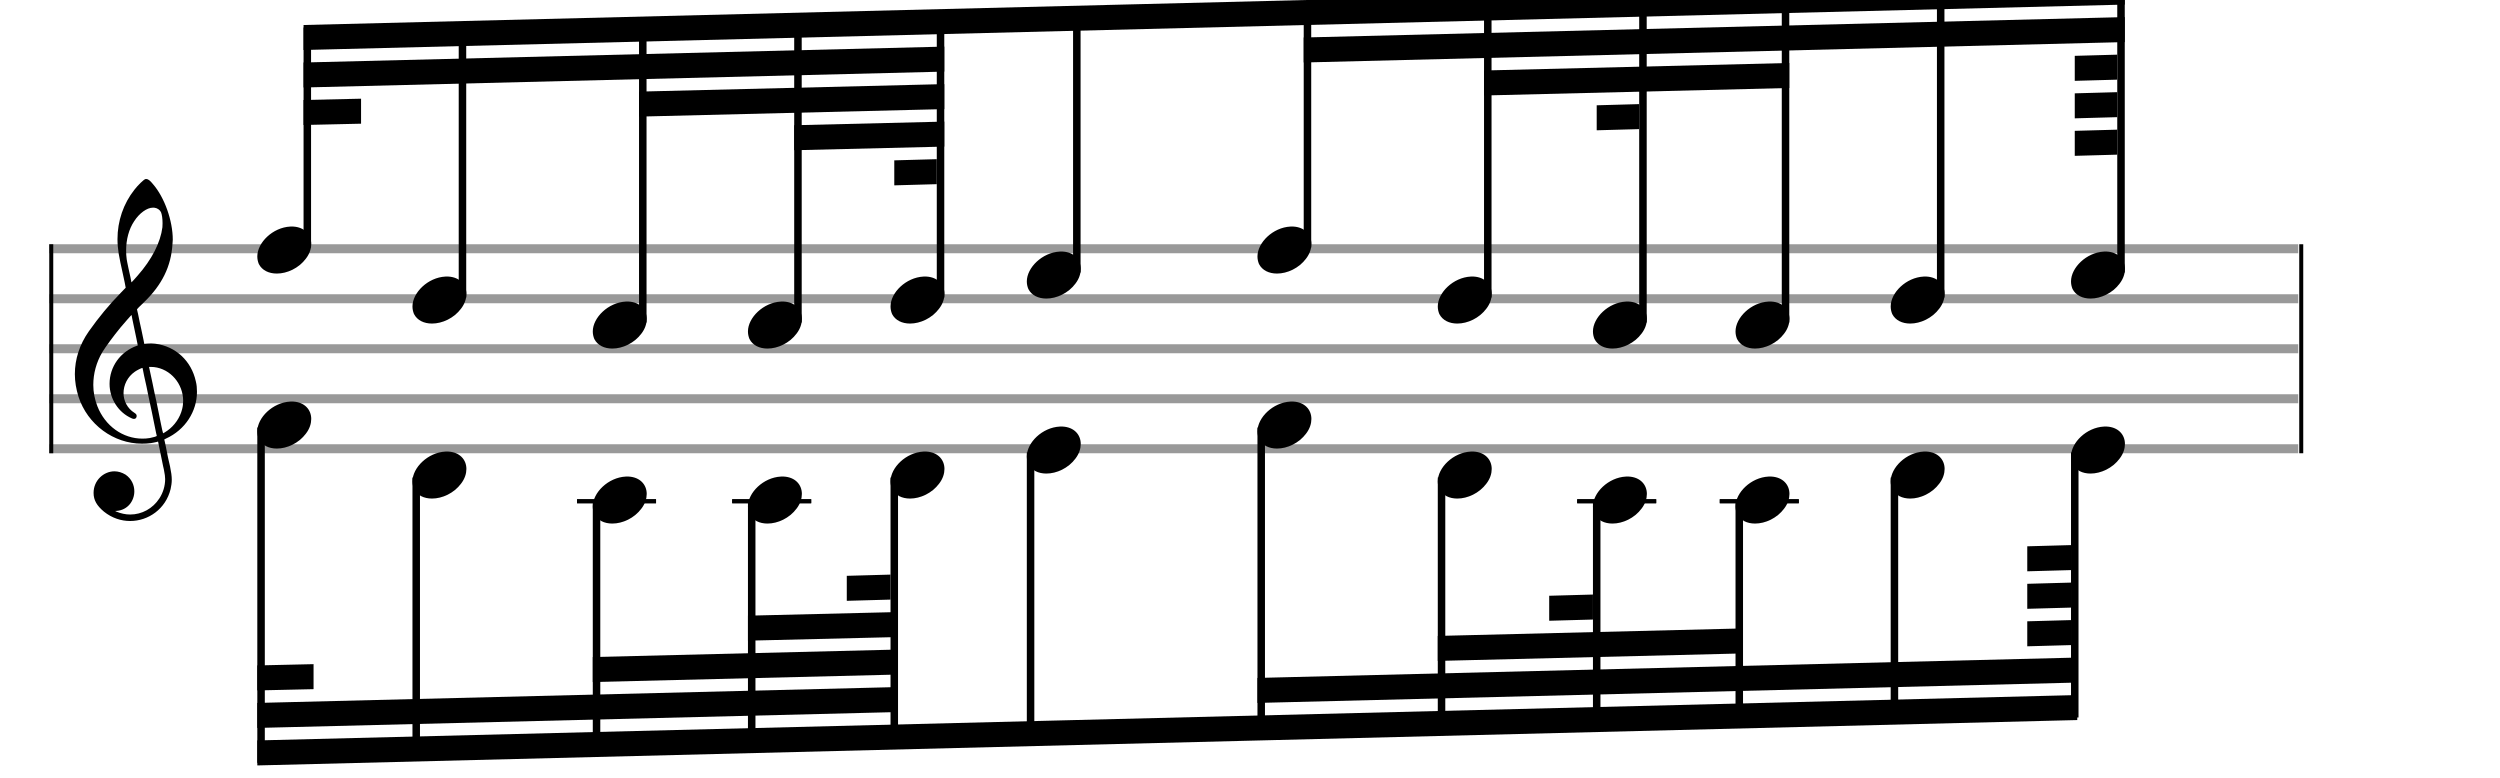 <svg xmlns="http://www.w3.org/2000/svg" width="450" height="140" viewBox="0 0 500 155.556"><rect stroke-width="0.3" fill="#999999" stroke="#999999" stroke-dasharray="none" font-family="Arial" font-size="10pt" font-weight="normal" font-style="normal" x="10" y="49" width="449.5" height="1.5"/><rect stroke-width="0.3" fill="#999999" stroke="#999999" stroke-dasharray="none" font-family="Arial" font-size="10pt" font-weight="normal" font-style="normal" x="10" y="59" width="449.5" height="1.5"/><rect stroke-width="0.3" fill="#999999" stroke="#999999" stroke-dasharray="none" font-family="Arial" font-size="10pt" font-weight="normal" font-style="normal" x="10" y="69" width="449.5" height="1.5"/><rect stroke-width="0.3" fill="#999999" stroke="#999999" stroke-dasharray="none" font-family="Arial" font-size="10pt" font-weight="normal" font-style="normal" x="10" y="79" width="449.5" height="1.5"/><rect stroke-width="0.3" fill="#999999" stroke="#999999" stroke-dasharray="none" font-family="Arial" font-size="10pt" font-weight="normal" font-style="normal" x="10" y="89" width="449.5" height="1.5"/><rect stroke-width="0.3" fill="black" stroke="black" stroke-dasharray="none" font-family="Arial" font-size="10pt" font-weight="normal" font-style="normal" x="10" y="49" width="0.5" height="41.5"/><rect stroke-width="0.3" fill="black" stroke="black" stroke-dasharray="none" font-family="Arial" font-size="10pt" font-weight="normal" font-style="normal" x="460" y="49" width="0.5" height="41.5"/><path stroke-width="0.3" fill="black" stroke="none" stroke-dasharray="none" font-family="Arial" font-size="10pt" font-weight="normal" font-style="normal" x="460" y="49" width="0.5" height="41.5" d="M15 79M29.054 35.829C29.112 35.8,29.17 35.8,29.256 35.8C29.602 35.8,30.005 36.088,30.581 36.808C32.914 39.486,34.555 44.152,34.555 47.954C34.555 48.242,34.498 48.472,34.498 48.76C34.238 53.282,32.395 56.997,28.738 60.51L27.758 61.461L27.413 61.835L27.413 61.95L27.614 62.814L27.931 64.37L28.248 65.81C28.68 67.768,28.853 68.776,28.853 68.776C28.853 68.776,28.853 68.776,28.853 68.776C28.853 68.776,28.968 68.776,29.112 68.747C29.256 68.747,29.717 68.69,30.206 68.69C30.552 68.69,30.898 68.747,31.07 68.747C35.131 69.266,38.27 72.174,39.163 76.264C39.336 76.926,39.394 77.646,39.394 78.366C39.394 82.254,37.061 85.97,33.173 87.726C32.942 87.87,32.856 87.899,32.856 87.899L32.856 87.928C32.856 87.928,33.029 88.59,33.173 89.339L33.605 91.528L34.008 93.285C34.238 94.408,34.354 95.214,34.354 95.934C34.354 96.568,34.267 97.144,34.123 97.806C33.144 101.81,29.659 104.2,26.03 104.2C24.245 104.2,22.402 103.624,20.789 102.328C19.349 101.118,18.715 100.024,18.715 98.584C18.715 96.05,20.76 94.264,22.891 94.264C23.64 94.264,24.389 94.494,25.109 94.926C26.318 95.762,26.866 97.029,26.866 98.267C26.866 100.168,25.541 102.04,23.266 102.184L23.035 102.184L23.208 102.299C24.158 102.702,25.109 102.904,26.03 102.904C28.363 102.904,30.552 101.723,31.877 99.678C32.626 98.526,33.029 97.173,33.029 95.819C33.029 95.301,32.942 94.782,32.827 94.206C32.827 94.149,32.741 93.688,32.626 93.256C31.992 90.146,31.618 88.331,31.618 88.331C31.618 88.331,31.618 88.331,31.618 88.331C31.56 88.331,31.445 88.331,31.358 88.389C31.07 88.446,30.466 88.59,30.206 88.619C29.573 88.706,28.968 88.734,28.392 88.734C22.747 88.734,17.506 84.933,15.691 79.317C15.23 77.819,14.971 76.322,14.971 74.824C14.971 71.829,15.922 68.891,17.765 66.27C19.781 63.419,21.797 60.971,24.274 58.437L25.138 57.544L24.936 56.478L24.562 54.722L24.072 52.475C23.928 51.64,23.755 50.834,23.726 50.661C23.582 49.71,23.496 48.789,23.496 47.838C23.496 44.21,24.677 40.725,26.894 37.931C27.557 37.067,28.738 35.915,29.054 35.829M30.811 41.531C30.754 41.531,30.667 41.531,30.581 41.531C29.4 41.531,27.874 42.626,26.837 44.238C25.771 45.822,25.224 47.925,25.224 50.085C25.224 50.661,25.253 51.266,25.339 51.87C25.426 52.302,25.454 52.59,25.685 53.627L26.088 55.442C26.203 55.989,26.29 56.421,26.29 56.478L26.29 56.478C26.318 56.478,27.211 55.499,27.499 55.154C30.379 51.899,32.107 48.472,32.482 45.448C32.51 45.16,32.51 44.93,32.51 44.642C32.51 43.749,32.395 42.885,32.194 42.424C31.963 41.963,31.445 41.589,30.811 41.531M26.462 63.794C26.405 63.39,26.318 63.074,26.318 63.016C26.318 63.016,26.318 63.016,26.29 63.016C26.232 63.016,24.994 64.456,24.13 65.464C22.661 67.25,21.106 69.381,20.472 70.418C19.262 72.462,18.658 74.738,18.658 76.984C18.658 78.453,18.946 79.864,19.464 81.218C21.019 85.221,24.59 87.726,28.478 87.726C28.939 87.726,29.458 87.698,29.947 87.611C30.581 87.496,31.358 87.266,31.358 87.179L31.358 87.179C31.358 87.179,31.301 86.891,31.214 86.574L30.379 82.456L29.717 79.374L29.285 77.243L28.824 75.17C28.594 73.931,28.507 73.614,28.507 73.614C28.507 73.614,28.507 73.586,28.478 73.586C28.306 73.586,27.384 74.046,26.981 74.334C25.483 75.371,24.706 77.013,24.706 78.626C24.706 80.152,25.454 81.678,26.894 82.571C27.211 82.773,27.326 82.946,27.326 83.147C27.326 83.176,27.326 83.262,27.326 83.291C27.269 83.637,27.067 83.781,26.779 83.781C26.664 83.781,26.52 83.752,26.347 83.666C23.698 82.514,21.912 79.778,21.912 76.782L21.912 76.782C21.912 73.326,24.072 70.331,27.384 69.15L27.557 69.093L27.269 67.653L26.462 63.794M30.782 73.413C30.552 73.384,30.322 73.384,30.149 73.384C30.091 73.384,30.005 73.384,29.947 73.384L29.803 73.384L29.918 73.902L30.523 76.725L30.898 78.568L31.301 80.382L32.107 84.386L32.424 85.912C32.539 86.315,32.597 86.661,32.626 86.661C32.626 86.661,32.626 86.661,32.626 86.661C32.654 86.661,33.144 86.373,33.461 86.142C34.93 85.106,36.024 83.493,36.427 81.822C36.571 81.275,36.629 80.699,36.629 80.152C36.629 76.811,34.152 73.787,30.782 73.413"/><g class="vf-stavenote"><g class="vf-note" pointer-events="bounding-box"><g class="vf-notehead" pointer-events="bounding-box"><path stroke-width="0.3" fill="black" stroke="none" stroke-dasharray="none" font-family="Arial" font-size="10pt" font-weight="normal" font-style="normal" x="460" y="49" width="0.5" height="41.5" d="M51.461 50M58.063 45.313C58.164 45.313,58.315 45.313,58.34 45.313C58.34 45.313,58.365 45.313,58.365 45.313C58.365 45.313,58.517 45.313,58.643 45.313C60.911 45.439,62.246 46.926,62.246 48.79C62.246 49.698,61.944 50.731,61.188 51.714C59.751 53.654,57.408 54.712,55.367 54.712C53.779 54.712,52.418 54.082,51.763 52.797C51.561 52.293,51.461 51.814,51.461 51.285C51.461 48.538,54.535 45.489,58.063 45.313"/></g></g><g class="vf-modifiers"/></g><g class="vf-stavenote"><g class="vf-note" pointer-events="bounding-box"><g class="vf-notehead" pointer-events="bounding-box"><path stroke-width="0.3" fill="black" stroke="none" stroke-dasharray="none" font-family="Arial" font-size="10pt" font-weight="normal" font-style="normal" x="460" y="49" width="0.5" height="41.5" d="M82.493 60M89.095 55.313C89.196 55.313,89.347 55.313,89.373 55.313C89.373 55.313,89.398 55.313,89.398 55.313C89.398 55.313,89.549 55.313,89.675 55.313C91.943 55.439,93.279 56.926,93.279 58.79C93.279 59.698,92.976 60.731,92.22 61.714C90.784 63.654,88.44 64.712,86.399 64.712C84.811 64.712,83.451 64.082,82.795 62.797C82.594 62.293,82.493 61.814,82.493 61.285C82.493 58.538,85.567 55.489,89.095 55.313"/></g></g><g class="vf-modifiers"/></g><g class="vf-stavenote"><g class="vf-note" pointer-events="bounding-box"><g class="vf-notehead" pointer-events="bounding-box"><path stroke-width="0.3" fill="black" stroke="none" stroke-dasharray="none" font-family="Arial" font-size="10pt" font-weight="normal" font-style="normal" x="460" y="49" width="0.5" height="41.5" d="M118.557 65M125.16 60.313C125.261 60.313,125.412 60.313,125.437 60.313C125.437 60.313,125.462 60.313,125.462 60.313C125.462 60.313,125.613 60.313,125.739 60.313C128.007 60.439,129.343 61.926,129.343 63.79C129.343 64.698,129.041 65.731,128.285 66.714C126.848 68.654,124.505 69.712,122.463 69.712C120.876 69.712,119.515 69.082,118.86 67.797C118.658 67.293,118.557 66.814,118.557 66.285C118.557 63.538,121.632 60.489,125.16 60.313"/></g></g><g class="vf-modifiers"/></g><g class="vf-stavenote"><g class="vf-note" pointer-events="bounding-box"><g class="vf-notehead" pointer-events="bounding-box"><path stroke-width="0.3" fill="black" stroke="none" stroke-dasharray="none" font-family="Arial" font-size="10pt" font-weight="normal" font-style="normal" x="460" y="49" width="0.5" height="41.5" d="M149.59 65M156.192 60.313C156.293 60.313,156.444 60.313,156.469 60.313C156.469 60.313,156.494 60.313,156.494 60.313C156.494 60.313,156.646 60.313,156.772 60.313C159.04 60.439,160.375 61.926,160.375 63.79C160.375 64.698,160.073 65.731,159.317 66.714C157.88 68.654,155.537 69.712,153.496 69.712C151.908 69.712,150.547 69.082,149.892 67.797C149.69 67.293,149.59 66.814,149.59 66.285C149.59 63.538,152.664 60.489,156.192 60.313"/></g></g><g class="vf-modifiers"/></g><g class="vf-stavenote"><g class="vf-note" pointer-events="bounding-box"><g class="vf-notehead" pointer-events="bounding-box"><path stroke-width="0.3" fill="black" stroke="none" stroke-dasharray="none" font-family="Arial" font-size="10pt" font-weight="normal" font-style="normal" x="460" y="49" width="0.5" height="41.5" d="M178.106 60M184.708 55.313C184.809 55.313,184.96 55.313,184.985 55.313C184.985 55.313,185.011 55.313,185.011 55.313C185.011 55.313,185.162 55.313,185.288 55.313C187.556 55.439,188.891 56.926,188.891 58.79C188.891 59.698,188.589 60.731,187.833 61.714C186.397 63.654,184.053 64.712,182.012 64.712C180.424 64.712,179.063 64.082,178.408 62.797C178.207 62.293,178.106 61.814,178.106 61.285C178.106 58.538,181.18 55.489,184.708 55.313"/></g></g><g class="vf-modifiers"/></g><g class="vf-stavenote"><g class="vf-note" pointer-events="bounding-box"><g class="vf-notehead" pointer-events="bounding-box"><path stroke-width="0.3" fill="black" stroke="none" stroke-dasharray="none" font-family="Arial" font-size="10pt" font-weight="normal" font-style="normal" x="460" y="49" width="0.5" height="41.5" d="M205.364 55M211.966 50.313C212.067 50.313,212.218 50.313,212.243 50.313C212.243 50.313,212.269 50.313,212.269 50.313C212.269 50.313,212.42 50.313,212.546 50.313C214.814 50.439,216.149 51.926,216.149 53.79C216.149 54.698,215.847 55.731,215.091 56.714C213.655 58.654,211.311 59.712,209.27 59.712C207.682 59.712,206.321 59.082,205.666 57.797C205.465 57.293,205.364 56.814,205.364 56.285C205.364 53.538,208.438 50.489,211.966 50.313"/></g></g><g class="vf-modifiers"/></g><g class="vf-stavenote"><g class="vf-note" pointer-events="bounding-box"><g class="vf-notehead" pointer-events="bounding-box"><path stroke-width="0.3" fill="black" stroke="none" stroke-dasharray="none" font-family="Arial" font-size="10pt" font-weight="normal" font-style="normal" x="460" y="49" width="0.5" height="41.5" d="M251.493 50M258.095 45.313C258.196 45.313,258.347 45.313,258.373 45.313C258.373 45.313,258.398 45.313,258.398 45.313C258.398 45.313,258.549 45.313,258.675 45.313C260.943 45.439,262.279 46.926,262.279 48.79C262.279 49.698,261.976 50.731,261.22 51.714C259.784 53.654,257.44 54.712,255.399 54.712C253.811 54.712,252.451 54.082,251.795 52.797C251.594 52.293,251.493 51.814,251.493 51.285C251.493 48.538,254.567 45.489,258.095 45.313"/></g></g><g class="vf-modifiers"/></g><g class="vf-stavenote"><g class="vf-note" pointer-events="bounding-box"><g class="vf-notehead" pointer-events="bounding-box"><path stroke-width="0.3" fill="black" stroke="none" stroke-dasharray="none" font-family="Arial" font-size="10pt" font-weight="normal" font-style="normal" x="460" y="49" width="0.5" height="41.5" d="M287.557 60M294.16 55.313C294.261 55.313,294.412 55.313,294.437 55.313C294.437 55.313,294.462 55.313,294.462 55.313C294.462 55.313,294.613 55.313,294.739 55.313C297.007 55.439,298.343 56.926,298.343 58.79C298.343 59.698,298.041 60.731,297.285 61.714C295.848 63.654,293.505 64.712,291.463 64.712C289.876 64.712,288.515 64.082,287.86 62.797C287.658 62.293,287.557 61.814,287.557 61.285C287.557 58.538,290.632 55.489,294.16 55.313"/></g></g><g class="vf-modifiers"/></g><g class="vf-stavenote"><g class="vf-note" pointer-events="bounding-box"><g class="vf-notehead" pointer-events="bounding-box"><path stroke-width="0.3" fill="black" stroke="none" stroke-dasharray="none" font-family="Arial" font-size="10pt" font-weight="normal" font-style="normal" x="460" y="49" width="0.5" height="41.5" d="M318.59 65M325.192 60.313C325.293 60.313,325.444 60.313,325.469 60.313C325.469 60.313,325.494 60.313,325.494 60.313C325.494 60.313,325.646 60.313,325.772 60.313C328.04 60.439,329.375 61.926,329.375 63.79C329.375 64.698,329.073 65.731,328.317 66.714C326.88 68.654,324.537 69.712,322.496 69.712C320.908 69.712,319.547 69.082,318.892 67.797C318.69 67.293,318.59 66.814,318.59 66.285C318.59 63.538,321.664 60.489,325.192 60.313"/></g></g><g class="vf-modifiers"/></g><g class="vf-stavenote"><g class="vf-note" pointer-events="bounding-box"><g class="vf-notehead" pointer-events="bounding-box"><path stroke-width="0.3" fill="black" stroke="none" stroke-dasharray="none" font-family="Arial" font-size="10pt" font-weight="normal" font-style="normal" x="460" y="49" width="0.5" height="41.5" d="M347.106 65M353.708 60.313C353.809 60.313,353.96 60.313,353.985 60.313C353.985 60.313,354.011 60.313,354.011 60.313C354.011 60.313,354.162 60.313,354.288 60.313C356.556 60.439,357.891 61.926,357.891 63.79C357.891 64.698,357.589 65.731,356.833 66.714C355.397 68.654,353.053 69.712,351.012 69.712C349.424 69.712,348.063 69.082,347.408 67.797C347.207 67.293,347.106 66.814,347.106 66.285C347.106 63.538,350.18 60.489,353.708 60.313"/></g></g><g class="vf-modifiers"/></g><g class="vf-stavenote"><g class="vf-note" pointer-events="bounding-box"><g class="vf-notehead" pointer-events="bounding-box"><path stroke-width="0.3" fill="black" stroke="none" stroke-dasharray="none" font-family="Arial" font-size="10pt" font-weight="normal" font-style="normal" x="460" y="49" width="0.5" height="41.5" d="M378.138 60M384.74 55.313C384.841 55.313,384.992 55.313,385.018 55.313C385.018 55.313,385.043 55.313,385.043 55.313C385.043 55.313,385.194 55.313,385.32 55.313C387.588 55.439,388.924 56.926,388.924 58.79C388.924 59.698,388.621 60.731,387.865 61.714C386.429 63.654,384.085 64.712,382.044 64.712C380.456 64.712,379.096 64.082,378.44 62.797C378.239 62.293,378.138 61.814,378.138 61.285C378.138 58.538,381.212 55.489,384.74 55.313"/></g></g><g class="vf-modifiers"/></g><g class="vf-stavenote"><g class="vf-note" pointer-events="bounding-box"><g class="vf-notehead" pointer-events="bounding-box"><path stroke-width="0.3" fill="black" stroke="none" stroke-dasharray="none" font-family="Arial" font-size="10pt" font-weight="normal" font-style="normal" x="460" y="49" width="0.5" height="41.5" d="M414.203 55M420.805 50.313C420.906 50.313,421.057 50.313,421.082 50.313C421.082 50.313,421.107 50.313,421.107 50.313C421.107 50.313,421.259 50.313,421.385 50.313C423.653 50.439,424.988 51.926,424.988 53.79C424.988 54.698,424.686 55.731,423.93 56.714C422.493 58.654,420.15 59.712,418.109 59.712C416.521 59.712,415.16 59.082,414.505 57.797C414.303 57.293,414.203 56.814,414.203 56.285C414.203 53.538,417.277 50.489,420.805 50.313"/></g></g><g class="vf-modifiers"/></g><g class="vf-stavenote"><g class="vf-note" pointer-events="bounding-box"><g class="vf-notehead" pointer-events="bounding-box"><path stroke-width="0.3" fill="black" stroke="none" stroke-dasharray="none" font-family="Arial" font-size="10pt" font-weight="normal" font-style="normal" x="460" y="49" width="0.5" height="41.5" d="M51.461 85M58.063 80.313C58.164 80.313,58.315 80.313,58.34 80.313C58.34 80.313,58.365 80.313,58.365 80.313C58.365 80.313,58.517 80.313,58.643 80.313C60.911 80.439,62.246 81.926,62.246 83.79C62.246 84.698,61.944 85.731,61.188 86.714C59.751 88.654,57.408 89.712,55.367 89.712C53.779 89.712,52.418 89.082,51.763 87.797C51.561 87.293,51.461 86.814,51.461 86.285C51.461 83.538,54.535 80.489,58.063 80.313"/></g></g><g class="vf-modifiers"/></g><g class="vf-stavenote"><g class="vf-note" pointer-events="bounding-box"><g class="vf-notehead" pointer-events="bounding-box"><path stroke-width="0.3" fill="black" stroke="none" stroke-dasharray="none" font-family="Arial" font-size="10pt" font-weight="normal" font-style="normal" x="460" y="49" width="0.5" height="41.5" d="M82.493 95M89.095 90.313C89.196 90.313,89.347 90.313,89.373 90.313C89.373 90.313,89.398 90.313,89.398 90.313C89.398 90.313,89.549 90.313,89.675 90.313C91.943 90.439,93.279 91.926,93.279 93.79C93.279 94.698,92.976 95.731,92.22 96.714C90.784 98.654,88.44 99.712,86.399 99.712C84.811 99.712,83.451 99.082,82.795 97.797C82.594 97.293,82.493 96.814,82.493 96.285C82.493 93.538,85.567 90.489,89.095 90.313"/></g></g><g class="vf-modifiers"/></g><rect stroke-width="0.3" fill="black" stroke="black" stroke-dasharray="none" font-family="Arial" font-size="10pt" font-weight="normal" font-style="normal" x="115.557" y="100" width="15.5" height="0.5"/><g class="vf-stavenote"><g class="vf-note" pointer-events="bounding-box"><g class="vf-notehead" pointer-events="bounding-box"><rect stroke-width="0.3" fill="black" stroke="black" stroke-dasharray="none" font-family="Arial" font-size="10pt" font-weight="normal" font-style="normal" x="115.557" y="100" width="15.5" height="0.5"/><path stroke-width="0.3" fill="black" stroke="none" stroke-dasharray="none" font-family="Arial" font-size="10pt" font-weight="normal" font-style="normal" x="115.557" y="100" width="15.5" height="0.5" d="M118.557 100M125.16 95.313C125.261 95.313,125.412 95.313,125.437 95.313C125.437 95.313,125.462 95.313,125.462 95.313C125.462 95.313,125.613 95.313,125.739 95.313C128.007 95.439,129.343 96.926,129.343 98.79C129.343 99.698,129.041 100.731,128.285 101.714C126.848 103.654,124.505 104.712,122.463 104.712C120.876 104.712,119.515 104.082,118.86 102.797C118.658 102.293,118.557 101.814,118.557 101.285C118.557 98.538,121.632 95.489,125.16 95.313"/></g></g><g class="vf-modifiers"/></g><rect stroke-width="0.3" fill="black" stroke="black" stroke-dasharray="none" font-family="Arial" font-size="10pt" font-weight="normal" font-style="normal" x="146.59" y="100" width="15.5" height="0.5"/><g class="vf-stavenote"><g class="vf-note" pointer-events="bounding-box"><g class="vf-notehead" pointer-events="bounding-box"><rect stroke-width="0.3" fill="black" stroke="black" stroke-dasharray="none" font-family="Arial" font-size="10pt" font-weight="normal" font-style="normal" x="146.59" y="100" width="15.5" height="0.5"/><path stroke-width="0.3" fill="black" stroke="none" stroke-dasharray="none" font-family="Arial" font-size="10pt" font-weight="normal" font-style="normal" x="146.59" y="100" width="15.5" height="0.5" d="M149.59 100M156.192 95.313C156.293 95.313,156.444 95.313,156.469 95.313C156.469 95.313,156.494 95.313,156.494 95.313C156.494 95.313,156.646 95.313,156.772 95.313C159.04 95.439,160.375 96.926,160.375 98.79C160.375 99.698,160.073 100.731,159.317 101.714C157.88 103.654,155.537 104.712,153.496 104.712C151.908 104.712,150.547 104.082,149.892 102.797C149.69 102.293,149.59 101.814,149.59 101.285C149.59 98.538,152.664 95.489,156.192 95.313"/></g></g><g class="vf-modifiers"/></g><g class="vf-stavenote"><g class="vf-note" pointer-events="bounding-box"><g class="vf-notehead" pointer-events="bounding-box"><path stroke-width="0.3" fill="black" stroke="none" stroke-dasharray="none" font-family="Arial" font-size="10pt" font-weight="normal" font-style="normal" x="146.59" y="100" width="15.5" height="0.5" d="M178.106 95M184.708 90.313C184.809 90.313,184.96 90.313,184.985 90.313C184.985 90.313,185.011 90.313,185.011 90.313C185.011 90.313,185.162 90.313,185.288 90.313C187.556 90.439,188.891 91.926,188.891 93.79C188.891 94.698,188.589 95.731,187.833 96.714C186.397 98.654,184.053 99.712,182.012 99.712C180.424 99.712,179.063 99.082,178.408 97.797C178.207 97.293,178.106 96.814,178.106 96.285C178.106 93.538,181.18 90.489,184.708 90.313"/></g></g><g class="vf-modifiers"/></g><g class="vf-stavenote"><g class="vf-note" pointer-events="bounding-box"><g class="vf-notehead" pointer-events="bounding-box"><path stroke-width="0.3" fill="black" stroke="none" stroke-dasharray="none" font-family="Arial" font-size="10pt" font-weight="normal" font-style="normal" x="146.59" y="100" width="15.5" height="0.5" d="M205.364 90M211.966 85.313C212.067 85.313,212.218 85.313,212.243 85.313C212.243 85.313,212.269 85.313,212.269 85.313C212.269 85.313,212.42 85.313,212.546 85.313C214.814 85.439,216.149 86.926,216.149 88.79C216.149 89.698,215.847 90.731,215.091 91.714C213.655 93.654,211.311 94.712,209.27 94.712C207.682 94.712,206.321 94.082,205.666 92.797C205.465 92.293,205.364 91.814,205.364 91.285C205.364 88.538,208.438 85.489,211.966 85.313"/></g></g><g class="vf-modifiers"/></g><g class="vf-stavenote"><g class="vf-note" pointer-events="bounding-box"><g class="vf-notehead" pointer-events="bounding-box"><path stroke-width="0.3" fill="black" stroke="none" stroke-dasharray="none" font-family="Arial" font-size="10pt" font-weight="normal" font-style="normal" x="146.59" y="100" width="15.5" height="0.5" d="M251.493 85M258.095 80.313C258.196 80.313,258.347 80.313,258.373 80.313C258.373 80.313,258.398 80.313,258.398 80.313C258.398 80.313,258.549 80.313,258.675 80.313C260.943 80.439,262.279 81.926,262.279 83.79C262.279 84.698,261.976 85.731,261.22 86.714C259.784 88.654,257.44 89.712,255.399 89.712C253.811 89.712,252.451 89.082,251.795 87.797C251.594 87.293,251.493 86.814,251.493 86.285C251.493 83.538,254.567 80.489,258.095 80.313"/></g></g><g class="vf-modifiers"/></g><g class="vf-stavenote"><g class="vf-note" pointer-events="bounding-box"><g class="vf-notehead" pointer-events="bounding-box"><path stroke-width="0.3" fill="black" stroke="none" stroke-dasharray="none" font-family="Arial" font-size="10pt" font-weight="normal" font-style="normal" x="146.59" y="100" width="15.5" height="0.5" d="M287.557 95M294.16 90.313C294.261 90.313,294.412 90.313,294.437 90.313C294.437 90.313,294.462 90.313,294.462 90.313C294.462 90.313,294.613 90.313,294.739 90.313C297.007 90.439,298.343 91.926,298.343 93.79C298.343 94.698,298.041 95.731,297.285 96.714C295.848 98.654,293.505 99.712,291.463 99.712C289.876 99.712,288.515 99.082,287.86 97.797C287.658 97.293,287.557 96.814,287.557 96.285C287.557 93.538,290.632 90.489,294.16 90.313"/></g></g><g class="vf-modifiers"/></g><rect stroke-width="0.3" fill="black" stroke="black" stroke-dasharray="none" font-family="Arial" font-size="10pt" font-weight="normal" font-style="normal" x="315.59" y="100" width="15.5" height="0.5"/><g class="vf-stavenote"><g class="vf-note" pointer-events="bounding-box"><g class="vf-notehead" pointer-events="bounding-box"><rect stroke-width="0.3" fill="black" stroke="black" stroke-dasharray="none" font-family="Arial" font-size="10pt" font-weight="normal" font-style="normal" x="315.59" y="100" width="15.5" height="0.5"/><path stroke-width="0.3" fill="black" stroke="none" stroke-dasharray="none" font-family="Arial" font-size="10pt" font-weight="normal" font-style="normal" x="315.59" y="100" width="15.5" height="0.5" d="M318.59 100M325.192 95.313C325.293 95.313,325.444 95.313,325.469 95.313C325.469 95.313,325.494 95.313,325.494 95.313C325.494 95.313,325.646 95.313,325.772 95.313C328.04 95.439,329.375 96.926,329.375 98.79C329.375 99.698,329.073 100.731,328.317 101.714C326.88 103.654,324.537 104.712,322.496 104.712C320.908 104.712,319.547 104.082,318.892 102.797C318.69 102.293,318.59 101.814,318.59 101.285C318.59 98.538,321.664 95.489,325.192 95.313"/></g></g><g class="vf-modifiers"/></g><rect stroke-width="0.3" fill="black" stroke="black" stroke-dasharray="none" font-family="Arial" font-size="10pt" font-weight="normal" font-style="normal" x="344.106" y="100" width="15.5" height="0.5"/><g class="vf-stavenote"><g class="vf-note" pointer-events="bounding-box"><g class="vf-notehead" pointer-events="bounding-box"><rect stroke-width="0.3" fill="black" stroke="black" stroke-dasharray="none" font-family="Arial" font-size="10pt" font-weight="normal" font-style="normal" x="344.106" y="100" width="15.5" height="0.5"/><path stroke-width="0.3" fill="black" stroke="none" stroke-dasharray="none" font-family="Arial" font-size="10pt" font-weight="normal" font-style="normal" x="344.106" y="100" width="15.5" height="0.5" d="M347.106 100M353.708 95.313C353.809 95.313,353.96 95.313,353.985 95.313C353.985 95.313,354.011 95.313,354.011 95.313C354.011 95.313,354.162 95.313,354.288 95.313C356.556 95.439,357.891 96.926,357.891 98.79C357.891 99.698,357.589 100.731,356.833 101.714C355.397 103.654,353.053 104.712,351.012 104.712C349.424 104.712,348.063 104.082,347.408 102.797C347.207 102.293,347.106 101.814,347.106 101.285C347.106 98.538,350.18 95.489,353.708 95.313"/></g></g><g class="vf-modifiers"/></g><g class="vf-stavenote"><g class="vf-note" pointer-events="bounding-box"><g class="vf-notehead" pointer-events="bounding-box"><path stroke-width="0.3" fill="black" stroke="none" stroke-dasharray="none" font-family="Arial" font-size="10pt" font-weight="normal" font-style="normal" x="344.106" y="100" width="15.5" height="0.5" d="M378.138 95M384.74 90.313C384.841 90.313,384.992 90.313,385.018 90.313C385.018 90.313,385.043 90.313,385.043 90.313C385.043 90.313,385.194 90.313,385.32 90.313C387.588 90.439,388.924 91.926,388.924 93.79C388.924 94.698,388.621 95.731,387.865 96.714C386.429 98.654,384.085 99.712,382.044 99.712C380.456 99.712,379.096 99.082,378.44 97.797C378.239 97.293,378.138 96.814,378.138 96.285C378.138 93.538,381.212 90.489,384.74 90.313"/></g></g><g class="vf-modifiers"/></g><g class="vf-stavenote"><g class="vf-note" pointer-events="bounding-box"><g class="vf-notehead" pointer-events="bounding-box"><path stroke-width="0.3" fill="black" stroke="none" stroke-dasharray="none" font-family="Arial" font-size="10pt" font-weight="normal" font-style="normal" x="344.106" y="100" width="15.5" height="0.5" d="M414.203 90M420.805 85.313C420.906 85.313,421.057 85.313,421.082 85.313C421.082 85.313,421.107 85.313,421.107 85.313C421.107 85.313,421.259 85.313,421.385 85.313C423.653 85.439,424.988 86.926,424.988 88.79C424.988 89.698,424.686 90.731,423.93 91.714C422.493 93.654,420.15 94.712,418.109 94.712C416.521 94.712,415.16 94.082,414.505 92.797C414.303 92.293,414.203 91.814,414.203 91.285C414.203 88.538,417.277 85.489,420.805 85.313"/></g></g><g class="vf-modifiers"/></g><path stroke-width="1.5" fill="none" stroke="black" stroke-dasharray="none" font-family="Arial" font-size="10pt" font-weight="normal" font-style="normal" x="344.106" y="100" width="15.5" height="0.5" d="M61.461 49.5L61.461 5.5"/><path stroke-width="1.5" fill="none" stroke="black" stroke-dasharray="none" font-family="Arial" font-size="10pt" font-weight="normal" font-style="normal" x="344.106" y="100" width="15.5" height="0.5" d="M92.493 59.5L92.493 4.724"/><path stroke-width="1.5" fill="none" stroke="black" stroke-dasharray="none" font-family="Arial" font-size="10pt" font-weight="normal" font-style="normal" x="344.106" y="100" width="15.5" height="0.5" d="M128.557 64.5L128.557 3.823"/><path stroke-width="1.5" fill="none" stroke="black" stroke-dasharray="none" font-family="Arial" font-size="10pt" font-weight="normal" font-style="normal" x="344.106" y="100" width="15.5" height="0.5" d="M159.59 64.5L159.59 3.047"/><path stroke-width="1.5" fill="none" stroke="black" stroke-dasharray="none" font-family="Arial" font-size="10pt" font-weight="normal" font-style="normal" x="344.106" y="100" width="15.5" height="0.5" d="M188.106 59.5L188.106 2.334"/><path stroke-width="1.5" fill="none" stroke="black" stroke-dasharray="none" font-family="Arial" font-size="10pt" font-weight="normal" font-style="normal" x="344.106" y="100" width="15.5" height="0.5" d="M215.364 54.5L215.364 1.652"/><path stroke-width="1.5" fill="none" stroke="black" stroke-dasharray="none" font-family="Arial" font-size="10pt" font-weight="normal" font-style="normal" x="344.106" y="100" width="15.5" height="0.5" d="M261.493 49.5L261.493 0.499"/><path stroke-width="1.5" fill="none" stroke="black" stroke-dasharray="none" font-family="Arial" font-size="10pt" font-weight="normal" font-style="normal" x="344.106" y="100" width="15.5" height="0.5" d="M297.557 59.5L297.557 -0.402"/><path stroke-width="1.5" fill="none" stroke="black" stroke-dasharray="none" font-family="Arial" font-size="10pt" font-weight="normal" font-style="normal" x="344.106" y="100" width="15.5" height="0.5" d="M328.59 64.5L328.59 -1.178"/><path stroke-width="1.5" fill="none" stroke="black" stroke-dasharray="none" font-family="Arial" font-size="10pt" font-weight="normal" font-style="normal" x="344.106" y="100" width="15.5" height="0.5" d="M357.106 64.5L357.106 -1.891"/><path stroke-width="1.5" fill="none" stroke="black" stroke-dasharray="none" font-family="Arial" font-size="10pt" font-weight="normal" font-style="normal" x="344.106" y="100" width="15.5" height="0.5" d="M388.138 59.5L388.138 -2.667"/><path stroke-width="1.5" fill="none" stroke="black" stroke-dasharray="none" font-family="Arial" font-size="10pt" font-weight="normal" font-style="normal" x="344.106" y="100" width="15.5" height="0.5" d="M424.203 54.5L424.203 -3.569"/><path stroke-width="0.3" fill="black" stroke="none" stroke-dasharray="none" font-family="Arial" font-size="10pt" font-weight="normal" font-style="normal" x="344.106" y="100" width="15.5" height="0.5" d="M60.711 5L60.711 10L424.953 0.919L424.953 -4.081Z"/><path stroke-width="0.3" fill="black" stroke="none" stroke-dasharray="none" font-family="Arial" font-size="10pt" font-weight="normal" font-style="normal" x="344.106" y="100" width="15.5" height="0.5" d="M60.711 12.5L60.711 17.5L188.856 14.321L188.856 9.321Z"/><path stroke-width="0.3" fill="black" stroke="none" stroke-dasharray="none" font-family="Arial" font-size="10pt" font-weight="normal" font-style="normal" x="344.106" y="100" width="15.5" height="0.5" d="M260.743 7.499L260.743 12.499L424.953 8.419L424.953 3.419Z"/><path stroke-width="0.3" fill="black" stroke="none" stroke-dasharray="none" font-family="Arial" font-size="10pt" font-weight="normal" font-style="normal" x="344.106" y="100" width="15.5" height="0.5" d="M60.711 20L60.711 25L72.211 24.738L72.211 19.738Z"/><path stroke-width="0.3" fill="black" stroke="none" stroke-dasharray="none" font-family="Arial" font-size="10pt" font-weight="normal" font-style="normal" x="344.106" y="100" width="15.5" height="0.5" d="M127.807 18.323L127.807 23.323L188.856 21.821L188.856 16.821Z"/><path stroke-width="0.3" fill="black" stroke="none" stroke-dasharray="none" font-family="Arial" font-size="10pt" font-weight="normal" font-style="normal" x="344.106" y="100" width="15.5" height="0.5" d="M296.807 14.098L296.807 19.098L357.856 17.596L357.856 12.596Z"/><path stroke-width="0.3" fill="black" stroke="none" stroke-dasharray="none" font-family="Arial" font-size="10pt" font-weight="normal" font-style="normal" x="344.106" y="100" width="15.5" height="0.5" d="M423.453 10.931L423.453 15.931L414.953 16.169L414.953 11.169Z"/><path stroke-width="0.3" fill="black" stroke="none" stroke-dasharray="none" font-family="Arial" font-size="10pt" font-weight="normal" font-style="normal" x="344.106" y="100" width="15.5" height="0.5" d="M158.84 25.047L158.84 30.047L188.856 29.321L188.856 24.321Z"/><path stroke-width="0.3" fill="black" stroke="none" stroke-dasharray="none" font-family="Arial" font-size="10pt" font-weight="normal" font-style="normal" x="344.106" y="100" width="15.5" height="0.5" d="M327.84 20.822L327.84 25.822L319.34 26.059L319.34 21.059Z"/><path stroke-width="0.3" fill="black" stroke="none" stroke-dasharray="none" font-family="Arial" font-size="10pt" font-weight="normal" font-style="normal" x="344.106" y="100" width="15.5" height="0.5" d="M423.453 18.431L423.453 23.431L414.953 23.669L414.953 18.669Z"/><path stroke-width="0.3" fill="black" stroke="none" stroke-dasharray="none" font-family="Arial" font-size="10pt" font-weight="normal" font-style="normal" x="344.106" y="100" width="15.5" height="0.5" d="M187.356 31.834L187.356 36.834L178.856 37.071L178.856 32.071Z"/><path stroke-width="0.3" fill="black" stroke="none" stroke-dasharray="none" font-family="Arial" font-size="10pt" font-weight="normal" font-style="normal" x="344.106" y="100" width="15.5" height="0.5" d="M423.453 25.931L423.453 30.931L414.953 31.169L414.953 26.169Z"/><path stroke-width="1.5" fill="none" stroke="black" stroke-dasharray="none" font-family="Arial" font-size="10pt" font-weight="normal" font-style="normal" x="344.106" y="100" width="15.5" height="0.5" d="M52.211 85.5L52.211 152.569"/><path stroke-width="1.5" fill="none" stroke="black" stroke-dasharray="none" font-family="Arial" font-size="10pt" font-weight="normal" font-style="normal" x="344.106" y="100" width="15.5" height="0.5" d="M83.243 95.5L83.243 151.793"/><path stroke-width="1.5" fill="none" stroke="black" stroke-dasharray="none" font-family="Arial" font-size="10pt" font-weight="normal" font-style="normal" x="344.106" y="100" width="15.5" height="0.5" d="M119.307 100.5L119.307 150.891"/><path stroke-width="1.5" fill="none" stroke="black" stroke-dasharray="none" font-family="Arial" font-size="10pt" font-weight="normal" font-style="normal" x="344.106" y="100" width="15.5" height="0.5" d="M150.34 100.5L150.34 150.115"/><path stroke-width="1.5" fill="none" stroke="black" stroke-dasharray="none" font-family="Arial" font-size="10pt" font-weight="normal" font-style="normal" x="344.106" y="100" width="15.5" height="0.5" d="M178.856 95.5L178.856 149.402"/><path stroke-width="1.5" fill="none" stroke="black" stroke-dasharray="none" font-family="Arial" font-size="10pt" font-weight="normal" font-style="normal" x="344.106" y="100" width="15.5" height="0.5" d="M206.114 90.5L206.114 148.721"/><path stroke-width="1.5" fill="none" stroke="black" stroke-dasharray="none" font-family="Arial" font-size="10pt" font-weight="normal" font-style="normal" x="344.106" y="100" width="15.5" height="0.5" d="M252.243 85.5L252.243 147.568"/><path stroke-width="1.5" fill="none" stroke="black" stroke-dasharray="none" font-family="Arial" font-size="10pt" font-weight="normal" font-style="normal" x="344.106" y="100" width="15.5" height="0.5" d="M288.307 95.5L288.307 146.666"/><path stroke-width="1.5" fill="none" stroke="black" stroke-dasharray="none" font-family="Arial" font-size="10pt" font-weight="normal" font-style="normal" x="344.106" y="100" width="15.5" height="0.5" d="M319.34 100.5L319.34 145.89"/><path stroke-width="1.5" fill="none" stroke="black" stroke-dasharray="none" font-family="Arial" font-size="10pt" font-weight="normal" font-style="normal" x="344.106" y="100" width="15.5" height="0.5" d="M347.856 100.5L347.856 145.177"/><path stroke-width="1.5" fill="none" stroke="black" stroke-dasharray="none" font-family="Arial" font-size="10pt" font-weight="normal" font-style="normal" x="344.106" y="100" width="15.5" height="0.5" d="M378.888 95.5L378.888 144.402"/><path stroke-width="1.5" fill="none" stroke="black" stroke-dasharray="none" font-family="Arial" font-size="10pt" font-weight="normal" font-style="normal" x="344.106" y="100" width="15.5" height="0.5" d="M414.953 90.5L414.953 143.5"/><path stroke-width="0.3" fill="black" stroke="none" stroke-dasharray="none" font-family="Arial" font-size="10pt" font-weight="normal" font-style="normal" x="344.106" y="100" width="15.5" height="0.5" d="M51.461 153.087L51.461 148.087L415.453 139.012L415.453 144.012Z"/><path stroke-width="0.3" fill="black" stroke="none" stroke-dasharray="none" font-family="Arial" font-size="10pt" font-weight="normal" font-style="normal" x="344.106" y="100" width="15.5" height="0.5" d="M51.461 145.587L51.461 140.587L179.356 137.415L179.356 142.415Z"/><path stroke-width="0.3" fill="black" stroke="none" stroke-dasharray="none" font-family="Arial" font-size="10pt" font-weight="normal" font-style="normal" x="344.106" y="100" width="15.5" height="0.5" d="M251.493 140.586L251.493 135.586L415.453 131.512L415.453 136.512Z"/><path stroke-width="0.3" fill="black" stroke="none" stroke-dasharray="none" font-family="Arial" font-size="10pt" font-weight="normal" font-style="normal" x="344.106" y="100" width="15.5" height="0.5" d="M51.461 138.087L51.461 133.087L62.711 132.831L62.711 137.831Z"/><path stroke-width="0.3" fill="black" stroke="none" stroke-dasharray="none" font-family="Arial" font-size="10pt" font-weight="normal" font-style="normal" x="344.106" y="100" width="15.5" height="0.5" d="M118.557 136.41L118.557 131.41L179.356 129.915L179.356 134.915Z"/><path stroke-width="0.3" fill="black" stroke="none" stroke-dasharray="none" font-family="Arial" font-size="10pt" font-weight="normal" font-style="normal" x="344.106" y="100" width="15.5" height="0.5" d="M287.557 132.185L287.557 127.185L348.356 125.69L348.356 130.69Z"/><path stroke-width="0.3" fill="black" stroke="none" stroke-dasharray="none" font-family="Arial" font-size="10pt" font-weight="normal" font-style="normal" x="344.106" y="100" width="15.5" height="0.5" d="M414.203 129.019L414.203 124.019L405.453 124.262L405.453 129.262Z"/><path stroke-width="0.3" fill="black" stroke="none" stroke-dasharray="none" font-family="Arial" font-size="10pt" font-weight="normal" font-style="normal" x="344.106" y="100" width="15.5" height="0.5" d="M149.59 128.134L149.59 123.134L179.356 122.415L179.356 127.415Z"/><path stroke-width="0.3" fill="black" stroke="none" stroke-dasharray="none" font-family="Arial" font-size="10pt" font-weight="normal" font-style="normal" x="344.106" y="100" width="15.5" height="0.5" d="M318.59 123.909L318.59 118.909L309.84 119.153L309.84 124.153Z"/><path stroke-width="0.3" fill="black" stroke="none" stroke-dasharray="none" font-family="Arial" font-size="10pt" font-weight="normal" font-style="normal" x="344.106" y="100" width="15.5" height="0.5" d="M414.203 121.519L414.203 116.519L405.453 116.762L405.453 121.762Z"/><path stroke-width="0.3" fill="black" stroke="none" stroke-dasharray="none" font-family="Arial" font-size="10pt" font-weight="normal" font-style="normal" x="344.106" y="100" width="15.5" height="0.5" d="M178.106 119.921L178.106 114.921L169.356 115.165L169.356 120.165Z"/><path stroke-width="0.3" fill="black" stroke="none" stroke-dasharray="none" font-family="Arial" font-size="10pt" font-weight="normal" font-style="normal" x="344.106" y="100" width="15.5" height="0.5" d="M414.203 114.019L414.203 109.019L405.453 109.262L405.453 114.262Z"/></svg>